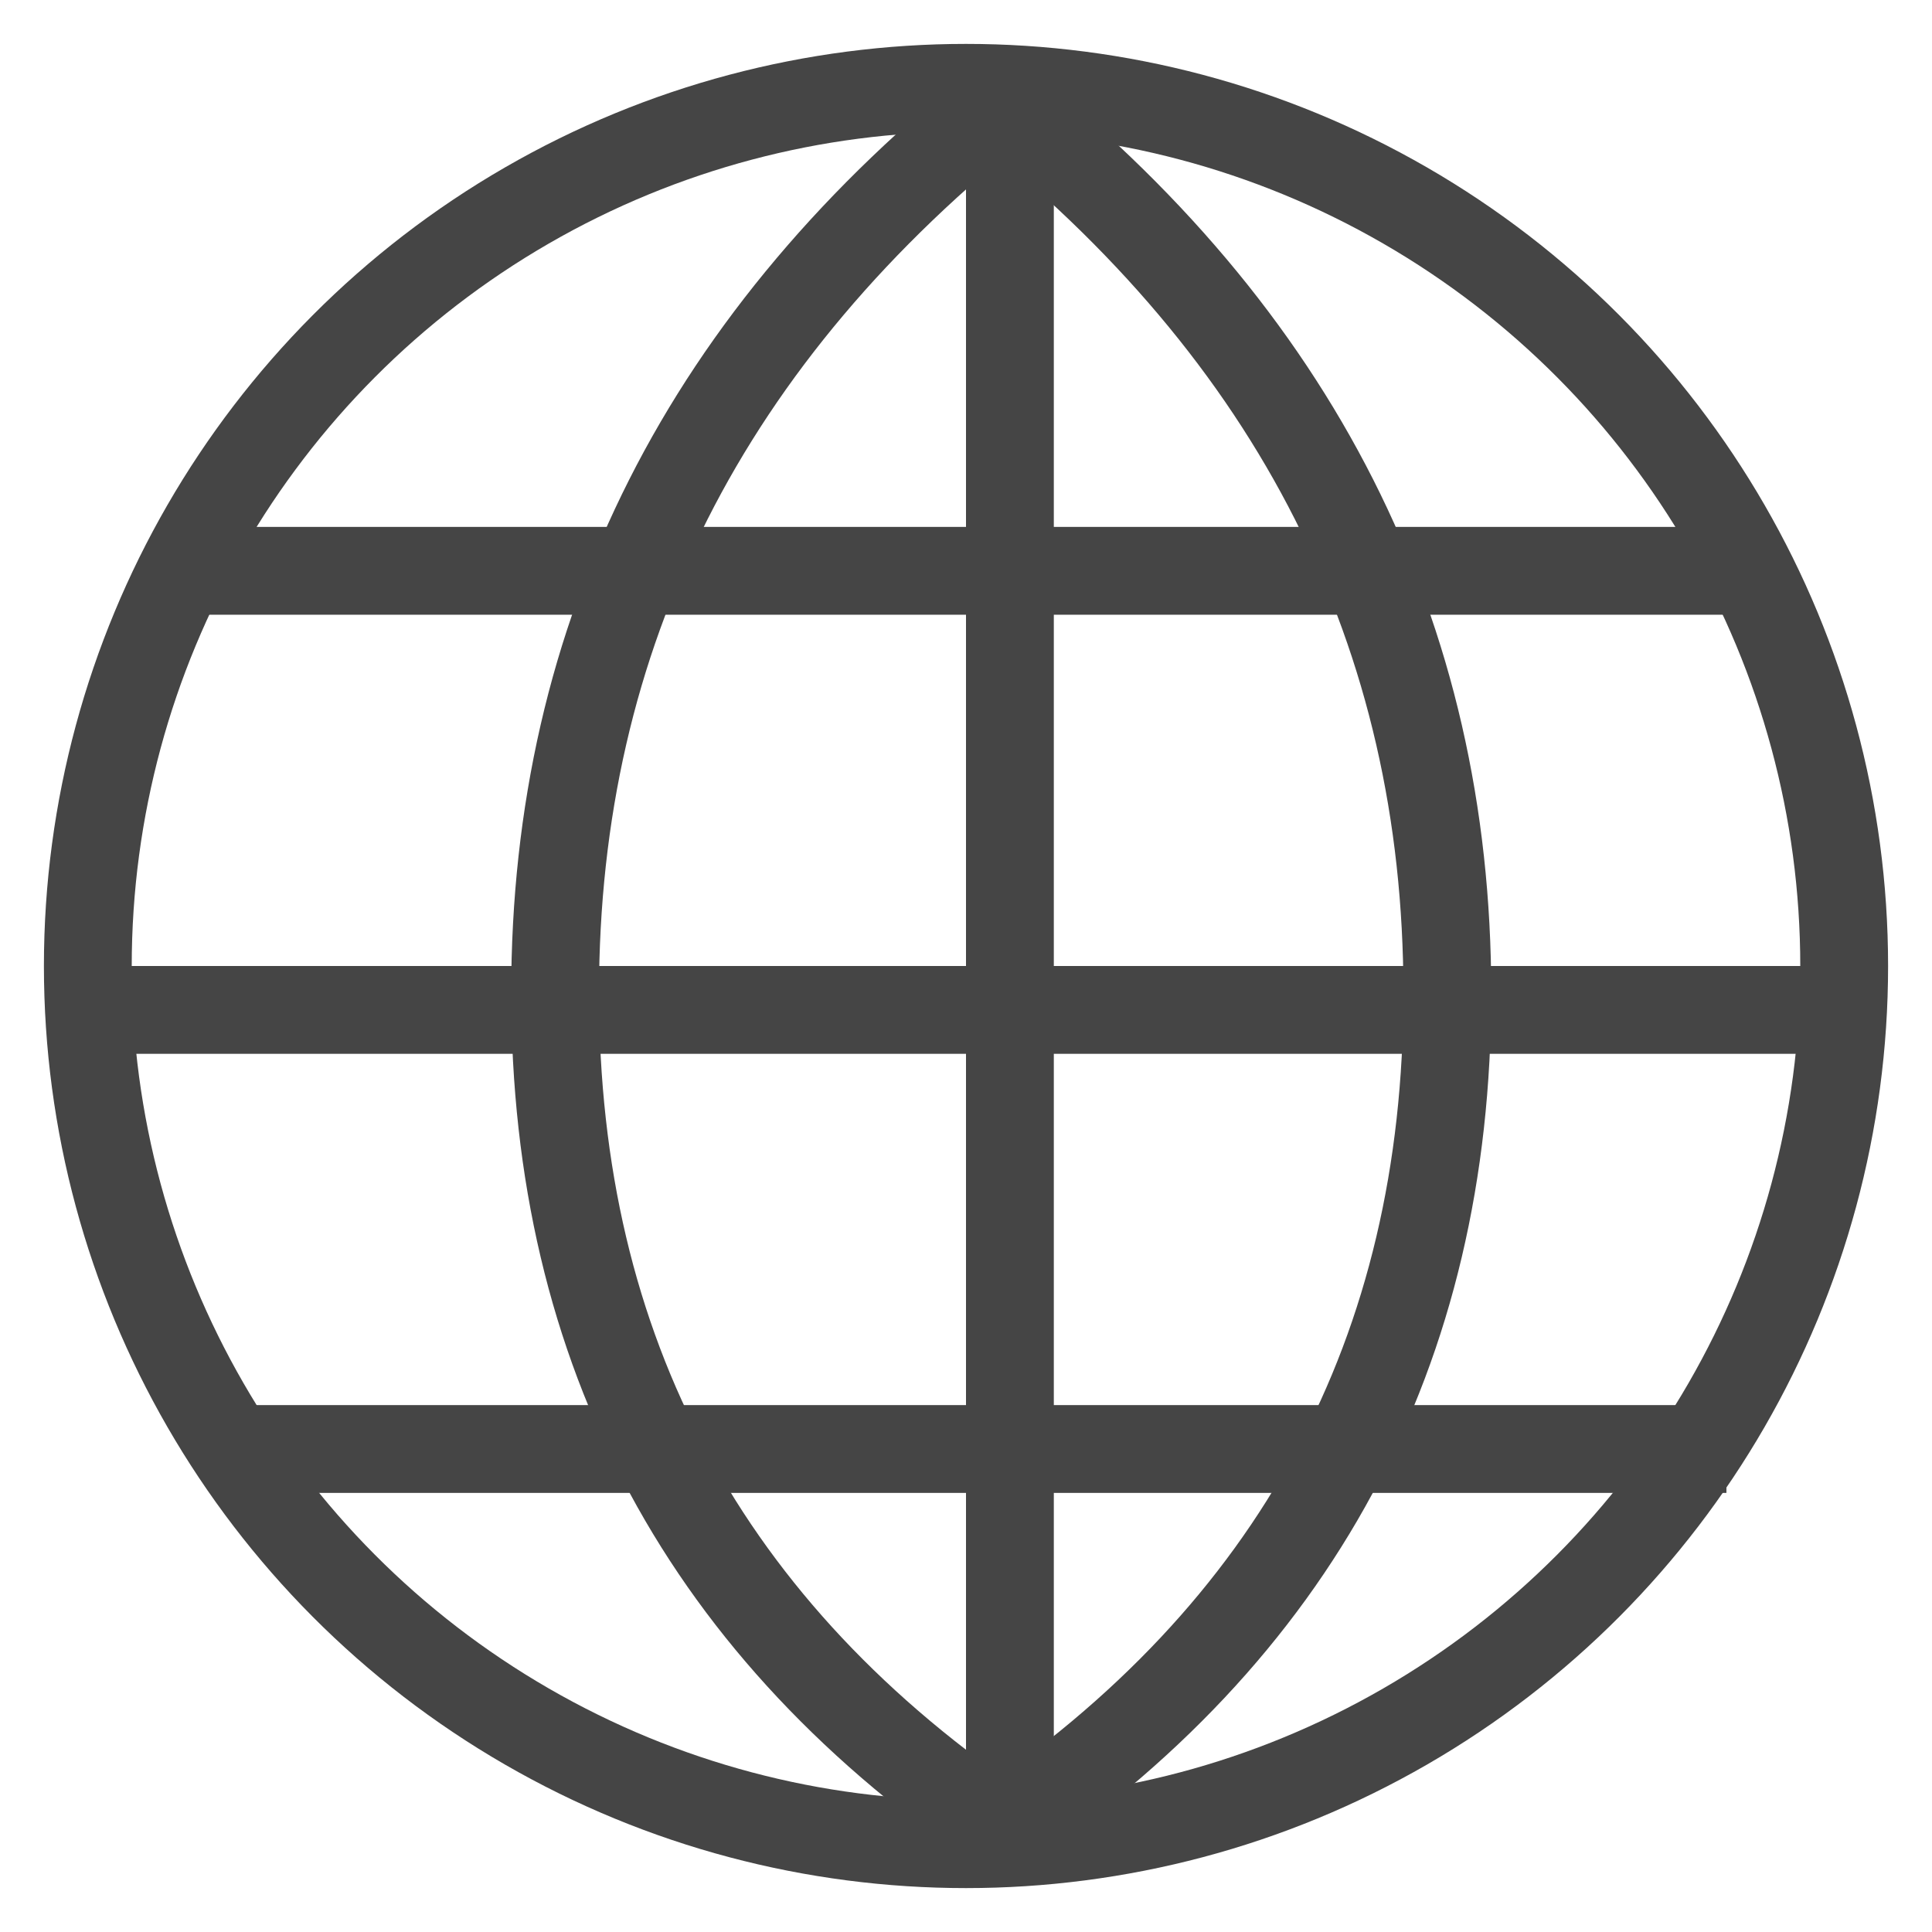 <?xml version="1.0" encoding="UTF-8"?>
<svg width="22px" height="22px" viewBox="0 0 22 22" version="1.1" xmlns="http://www.w3.org/2000/svg" xmlns:xlink="http://www.w3.org/1999/xlink">
    <!-- Generator: Sketch 50 (54983) - http://www.bohemiancoding.com/sketch -->
    <title>Worldwide icon</title>
    <desc>Created with Sketch.</desc>
    <defs></defs>
    <g id="Page-1" stroke="none" stroke-width="1" fill="none" fill-rule="evenodd">
        <g id="Home-page" transform="translate(-1152, -3111)" stroke="#454545">
            <g id="Work-at-Tata" transform="translate(0, 3072)">
                <g id="Menu">
                    <g id="Worldwide-icon" transform="translate(1153, 40)">
                        <circle id="Oval" cx="10" cy="10" r="10"></circle>
                        <path d="M10.481,0.1 C7.041,2.815 5.321,6.216 5.321,10.303 C5.321,14.391 7.041,17.585 10.481,19.885" id="Path-2"></path>
                        <path d="M15.481,0.1 C12.041,2.815 10.321,6.216 10.321,10.303 C10.321,14.391 12.041,17.585 15.481,19.885" id="Path-2" transform="translate(12.901, 9.993) scale(-1, 1) translate(-12.901, -9.993) "></path>
                        <path d="M10.5,0.5 L10.5,19.526" id="Line-8" stroke-linecap="square"></path>
                        <path d="M19.5,10.5 L0.5,10.5" id="Line-8" stroke-linecap="square" transform="translate(10, 10.5) scale(-1, -1) translate(-10, -10.5) "></path>
                        <path d="M18.5,5.5 L1.5,5.5" id="Line-8" stroke-linecap="square" transform="translate(10, 5.5) scale(-1, -1) translate(-10, -5.5) "></path>
                        <path d="M18.159,15.5 L1.987,15.5" id="Line-8" stroke-linecap="square" transform="translate(10.073, 15.5) scale(-1, -1) translate(-10.073, -15.5) "></path>
                    </g>
                </g>
            </g>
        </g>
    </g>
</svg>